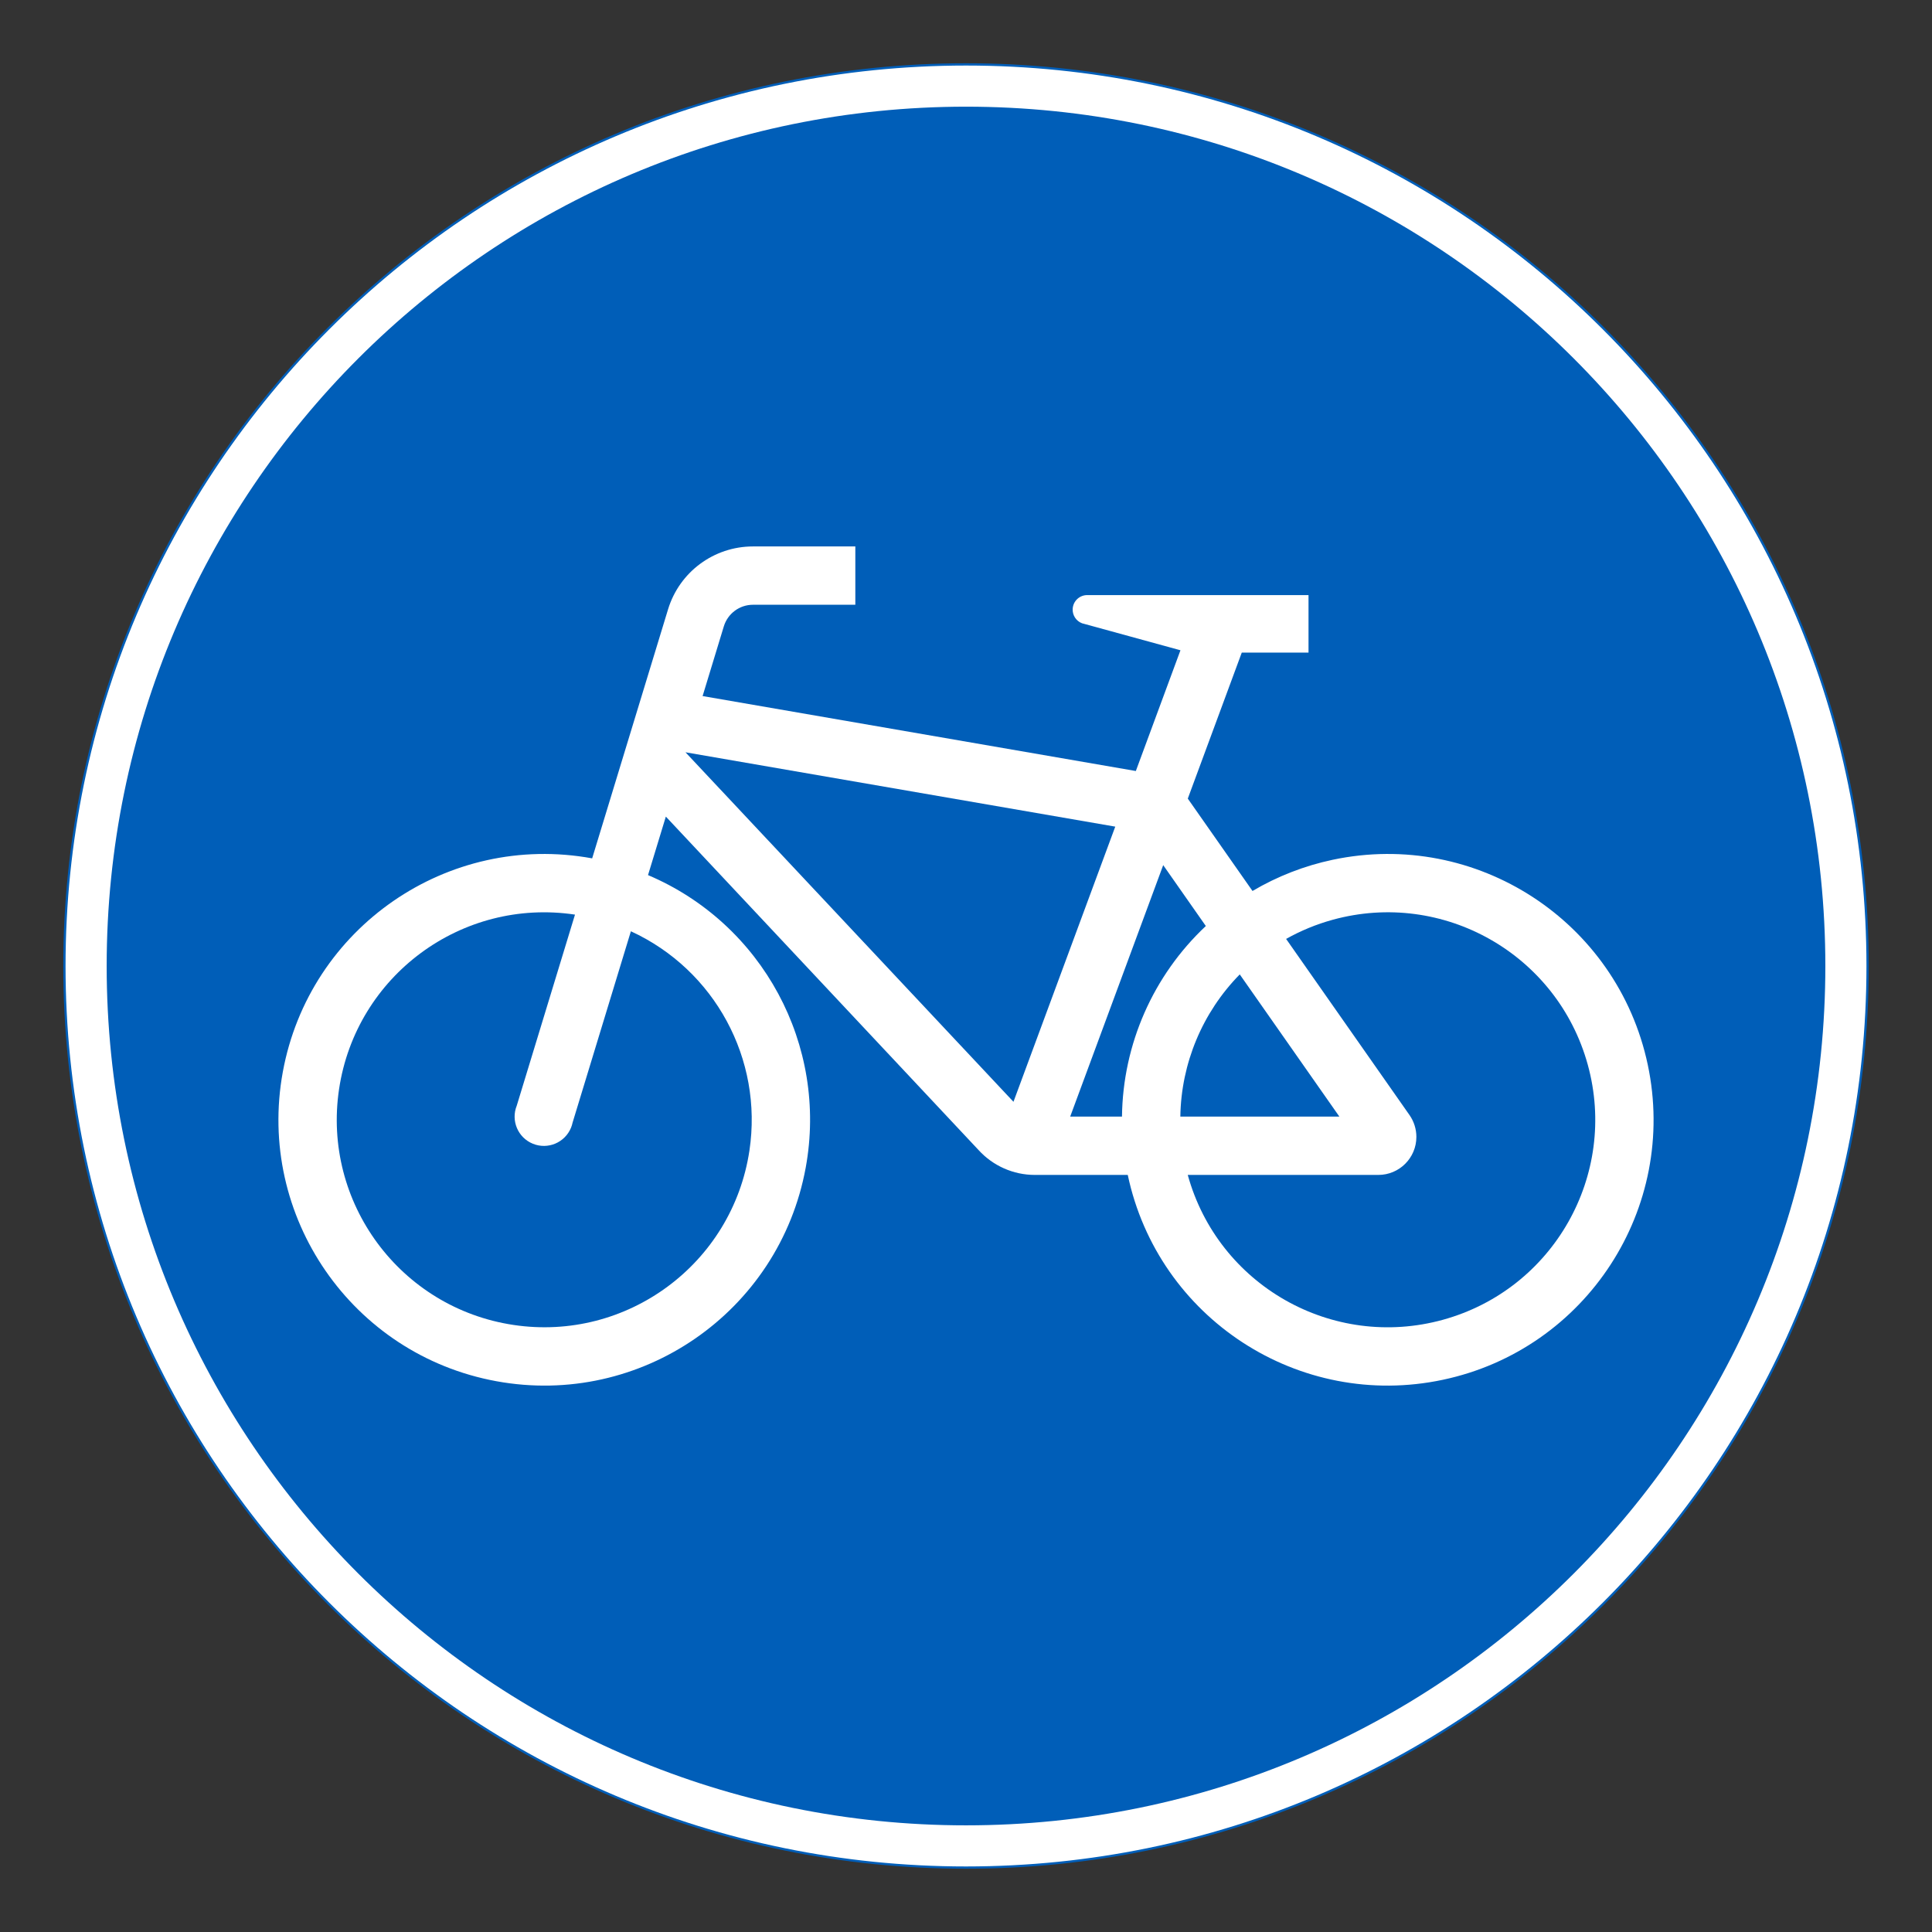<?xml version="1.0" encoding="iso-8859-1"?>
<!-- Generator: Adobe Illustrator 16.0.0, SVG Export Plug-In . SVG Version: 6.00 Build 0)  -->
<!DOCTYPE svg PUBLIC "-//W3C//DTD SVG 1.1//EN" "http://www.w3.org/Graphics/SVG/1.1/DTD/svg11.dtd">
<svg version="1.1" id="Layer_1" xmlns="http://www.w3.org/2000/svg" xmlns:xlink="http://www.w3.org/1999/xlink" x="0px" y="0px"
	 width="425.197px" height="425.196px" viewBox="0 0 425.197 425.196" style="enable-background:new 0 0 425.197 425.196;"
	 xml:space="preserve">
<rect x="0" y="0" width="425.197" height="425.196" fill="#333333" stroke="none"/>
<g id="CIRCLE_2_">
	<path style="fill:#FFFFFF;" d="M411.023,212.601c0-109.587-88.835-198.426-198.421-198.426
		c-109.587,0-198.428,88.839-198.428,198.426c0,109.586,88.841,198.421,198.428,198.421
		C322.188,411.021,411.023,322.187,411.023,212.601L411.023,212.601z"/>
</g>
<g id="CIRCLE_1_">
	<path style="fill:#005EB8;" d="M401.724,212.601c0-104.45-84.677-189.123-189.122-189.123
		c-104.455,0-189.125,84.673-189.125,189.123c0,104.445,84.67,189.122,189.125,189.122
		C317.047,401.723,401.724,317.046,401.724,212.601L401.724,212.601z"/>
</g>
<g id="LWPOLYLINE_9_">
	<path style="fill:#FFFFFF;" d="M261.411,175.759l14.241,20.328c5.465-3.229,11.427-5.546,17.632-6.863
		c31.602-6.7,62.652,13.483,69.354,45.085s-13.483,62.653-45.085,69.354c-31.602,6.706-62.652-13.482-69.354-45.084h-20.454
		c-4.708,0-9.199-1.984-12.374-5.466l-68.831-73.394l-3.923,12.874c25.216,10.691,39.638,37.45,34.704,64.389
		c-5.826,31.777-36.301,52.823-68.083,46.997c-31.772-5.817-52.813-36.301-46.996-68.073c5.826-31.778,36.301-52.818,68.082-46.997
		l16.703-54.807c2.507-8.226,10.092-13.84,18.687-13.84h22.529v12.834h-22.529c-2.949,0-5.547,1.926-6.412,4.748l-4.672,15.346
		l95.346,16.495l9.821-26.573l-21.663-5.943c-1.307-0.496-2.137-1.781-2.056-3.175c0.099-1.768,1.605-3.12,3.382-3.021h1.687h46.834
		v12.653h-14.691L261.411,175.759z"/>
</g>
<g id="CIRCLE">
	<path style="fill:none;stroke:#005EB8;stroke-width:0.5;stroke-miterlimit:10;" d="M411.023,212.601
		c0-109.587-88.835-198.426-198.421-198.426c-109.587,0-198.428,88.839-198.428,198.426c0,109.586,88.841,198.421,198.428,198.421
		C322.188,411.021,411.023,322.187,411.023,212.601L411.023,212.601z"/>
</g>
<g id="LWPOLYLINE_6_">
	<path style="fill:#005EB8;" d="M150.86,165.563l94.588,16.364l-22.402,60.557C223.045,242.484,150.85,165.559,150.86,165.563z"/>
</g>
<g id="LWPOLYLINE_7_">
	<path style="fill:#005EB8;" d="M272.847,214.449c-8.216,8.365-12.897,19.57-13.077,31.295h35.001L272.847,214.449z"/>
</g>
<g id="LWPOLYLINE_8_">
	<path style="fill:#005EB8;" d="M246.927,245.744c0.189-15.909,6.854-31.056,18.452-41.946L256,190.401l-20.472,55.343h11.489
		H246.927z"/>
</g>
<g id="LWPOLYLINE_10_">
	<path style="fill:#005EB8;" d="M310.203,245.401c0.982,1.407,1.515,3.085,1.515,4.808c0,4.622-3.752,8.369-8.369,8.369h-41.946
		c6.701,24.31,31.846,38.582,56.15,31.881c24.314-6.701,38.582-31.841,31.882-56.15c-6.701-24.306-31.836-38.582-56.15-31.881
		c-3.572,0.982-7.008,2.398-10.236,4.211L310.203,245.401z"/>
</g>
<g id="LWPOLYLINE_11_">
	<path style="fill:#005EB8;" d="M138.846,204.957l-12.833,42.113c-0.081,0.374-0.189,0.744-0.334,1.1
		c-1.344,3.297-5.096,4.889-8.396,3.549c-3.301-1.339-4.888-5.091-3.553-8.392l12.815-42.036
		c-24.938-3.738-48.179,13.447-51.921,38.389c-3.734,24.937,13.456,48.182,38.393,51.916c24.937,3.738,48.178-13.447,51.921-38.384
		C167.95,233.109,157.308,213.443,138.846,204.957z"/>
</g>
</svg>
